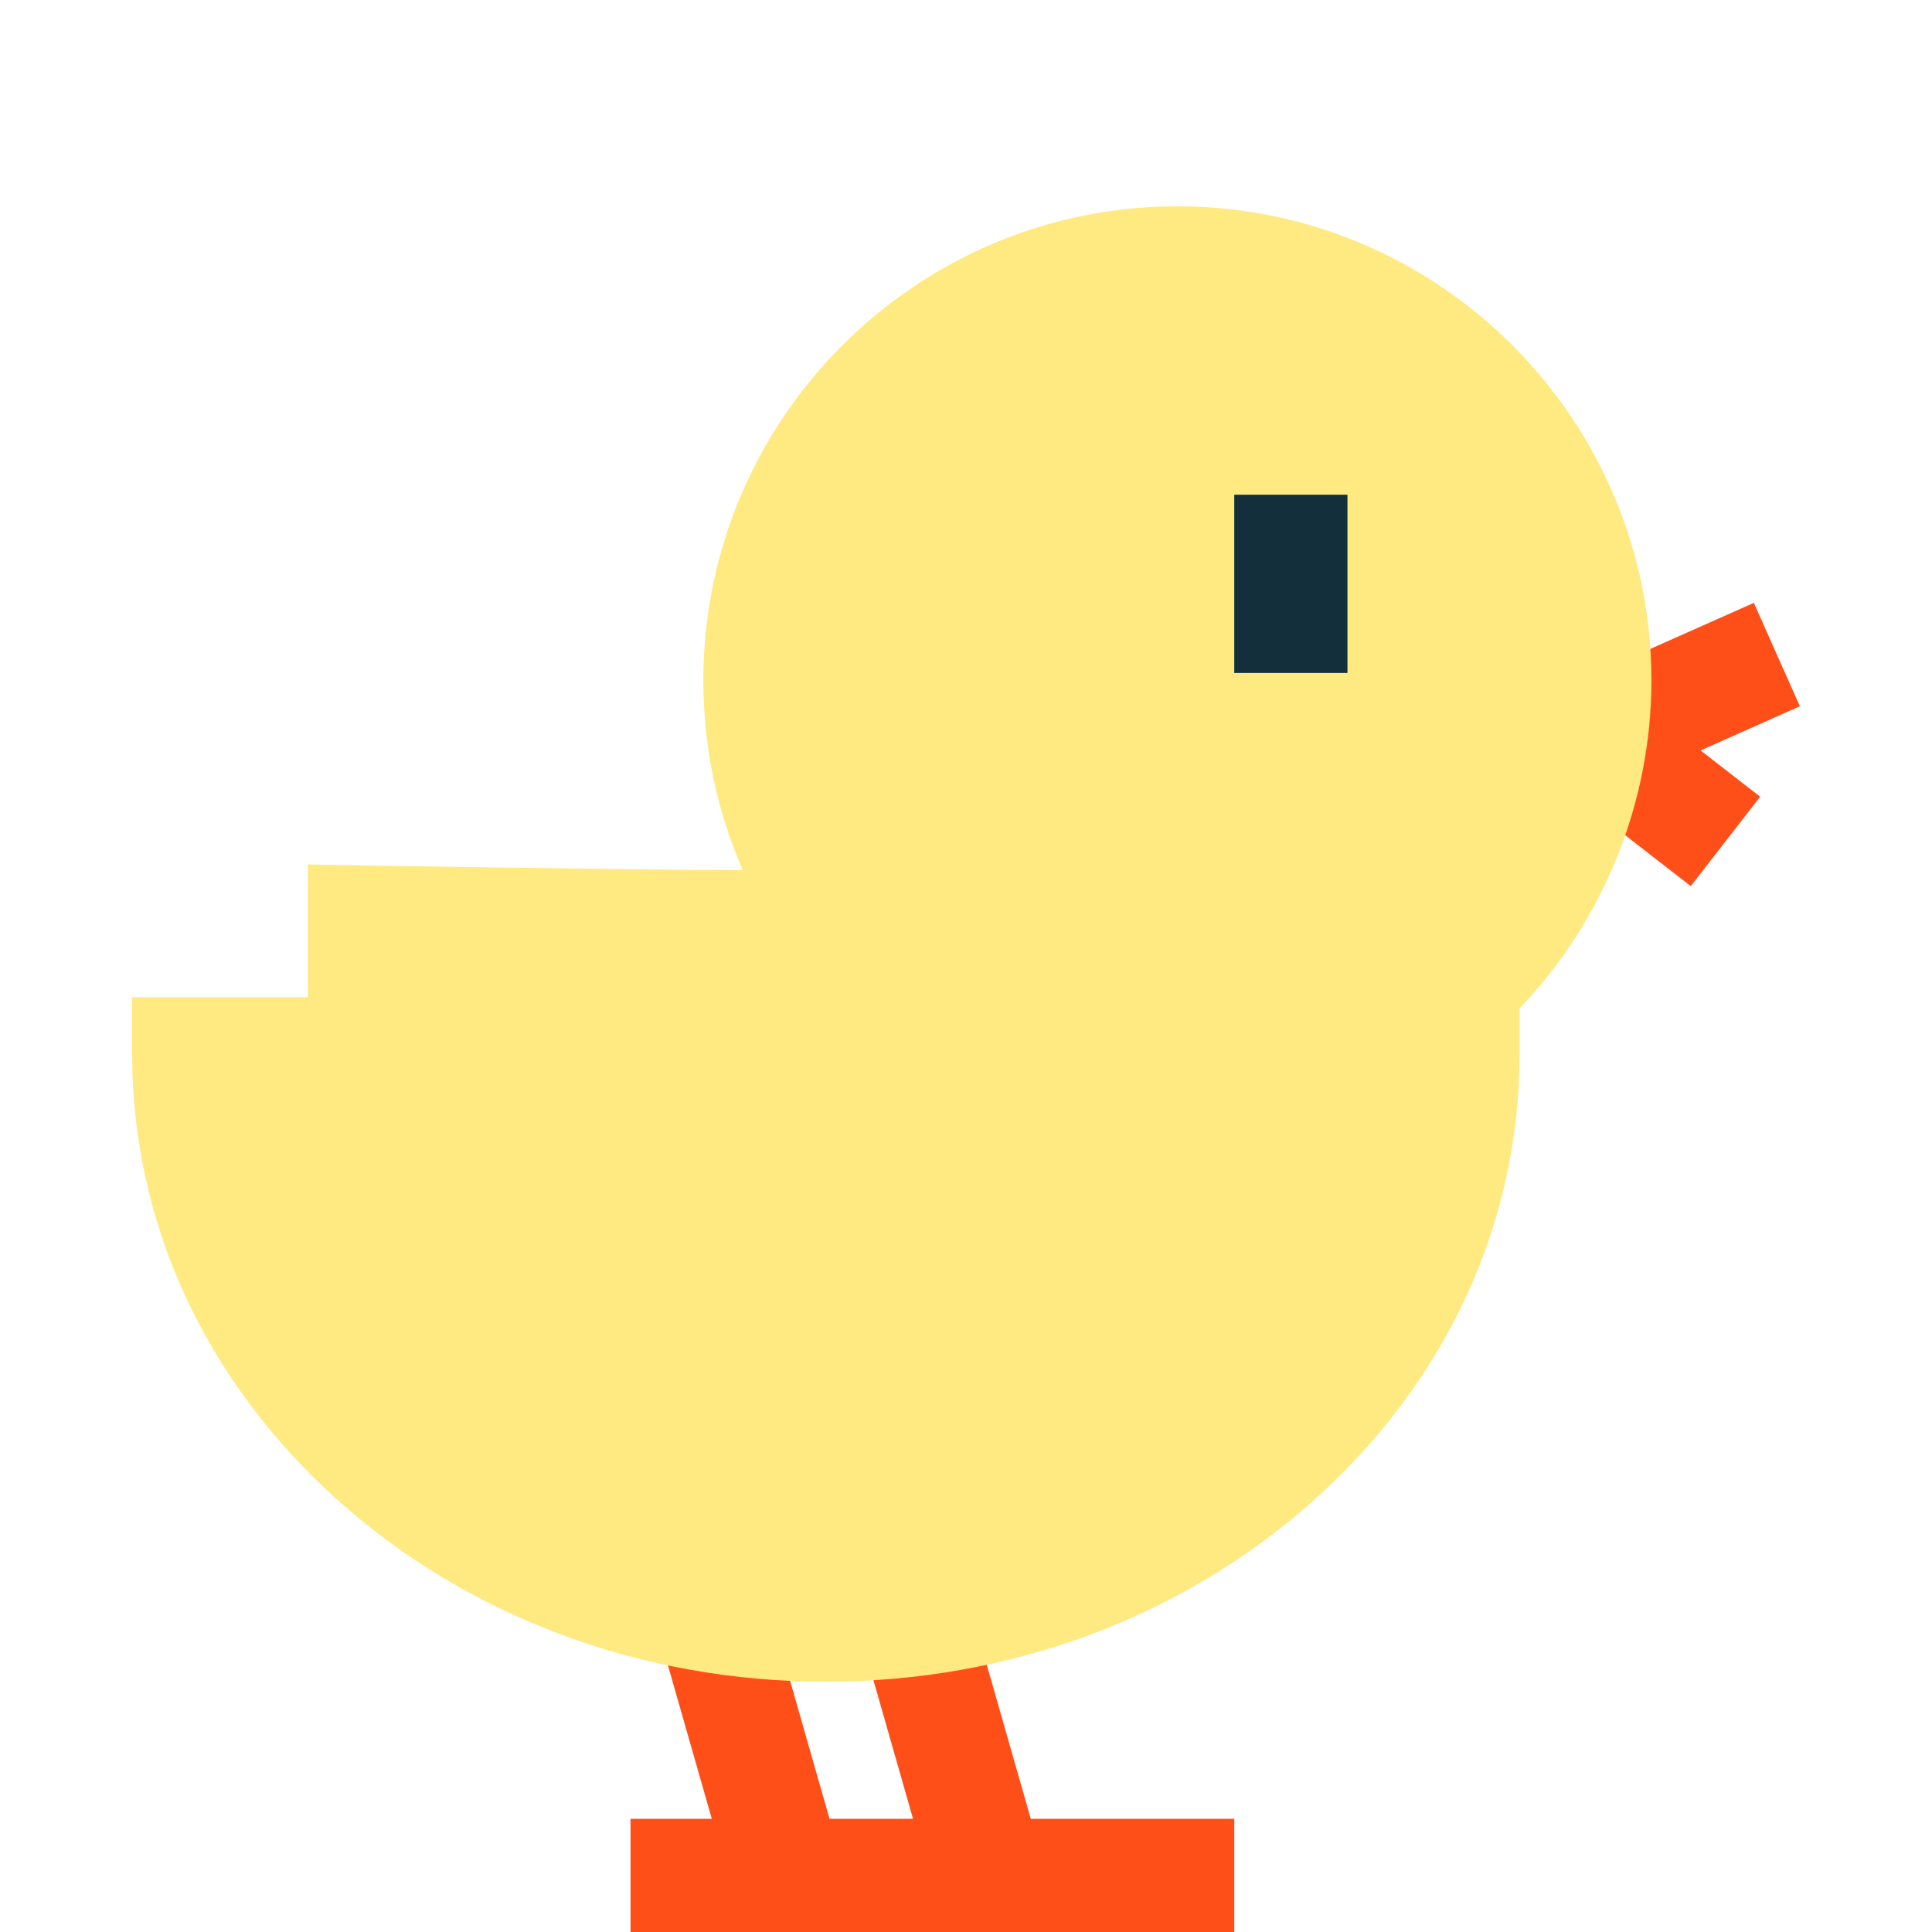 <?xml version="1.0" encoding="utf-8"?>
<!-- Generator: Adobe Illustrator 16.0.0, SVG Export Plug-In . SVG Version: 6.00 Build 0)  -->
<!DOCTYPE svg PUBLIC "-//W3C//DTD SVG 1.1//EN" "http://www.w3.org/Graphics/SVG/1.1/DTD/svg11.dtd">
<svg version="1.1" id="Capa_1" xmlns="http://www.w3.org/2000/svg" xmlns:xlink="http://www.w3.org/1999/xlink" x="0px" y="0px"
	 width="300px" height="300px" viewBox="0 0 300 300" enable-background="new 0 0 300 300" xml:space="preserve">
<polygon fill="#FF4F19" points="160.059,282.422 150.105,247.586 133.203,252.415 141.776,282.422 128.809,282.422 118.855,247.586 
	101.953,252.414 110.526,282.422 97.904,282.422 97.904,300 191.654,300 191.654,282.422 "/>
<polygon fill="#FF4F19" points="262.542,137.599 230.092,112.404 272.339,93.61 279.484,109.671 264.068,116.529 273.322,123.715 
	"/>
<path fill="#FFE981" d="M182.824,32.039c-40.587,0-73.608,33.021-73.608,73.608c0,10.286,2.093,20.262,6.131,29.476
	c-27.222-0.179-58.222-0.73-58.593-0.737l-8.946-0.16v20.628H20.516v8.789c0,26.224,11.329,50.821,31.899,69.265
	c20.301,18.201,47.229,28.225,75.825,28.225c28.595,0,55.523-10.023,75.824-28.225c20.57-18.443,31.898-43.041,31.898-69.265v-7.069
	c13.054-13.64,20.471-31.985,20.471-50.927C256.434,65.06,223.412,32.039,182.824,32.039z"/>
<rect x="191.654" y="76.821" fill="#132F3B" width="17.578" height="27.679"/>
</svg>
